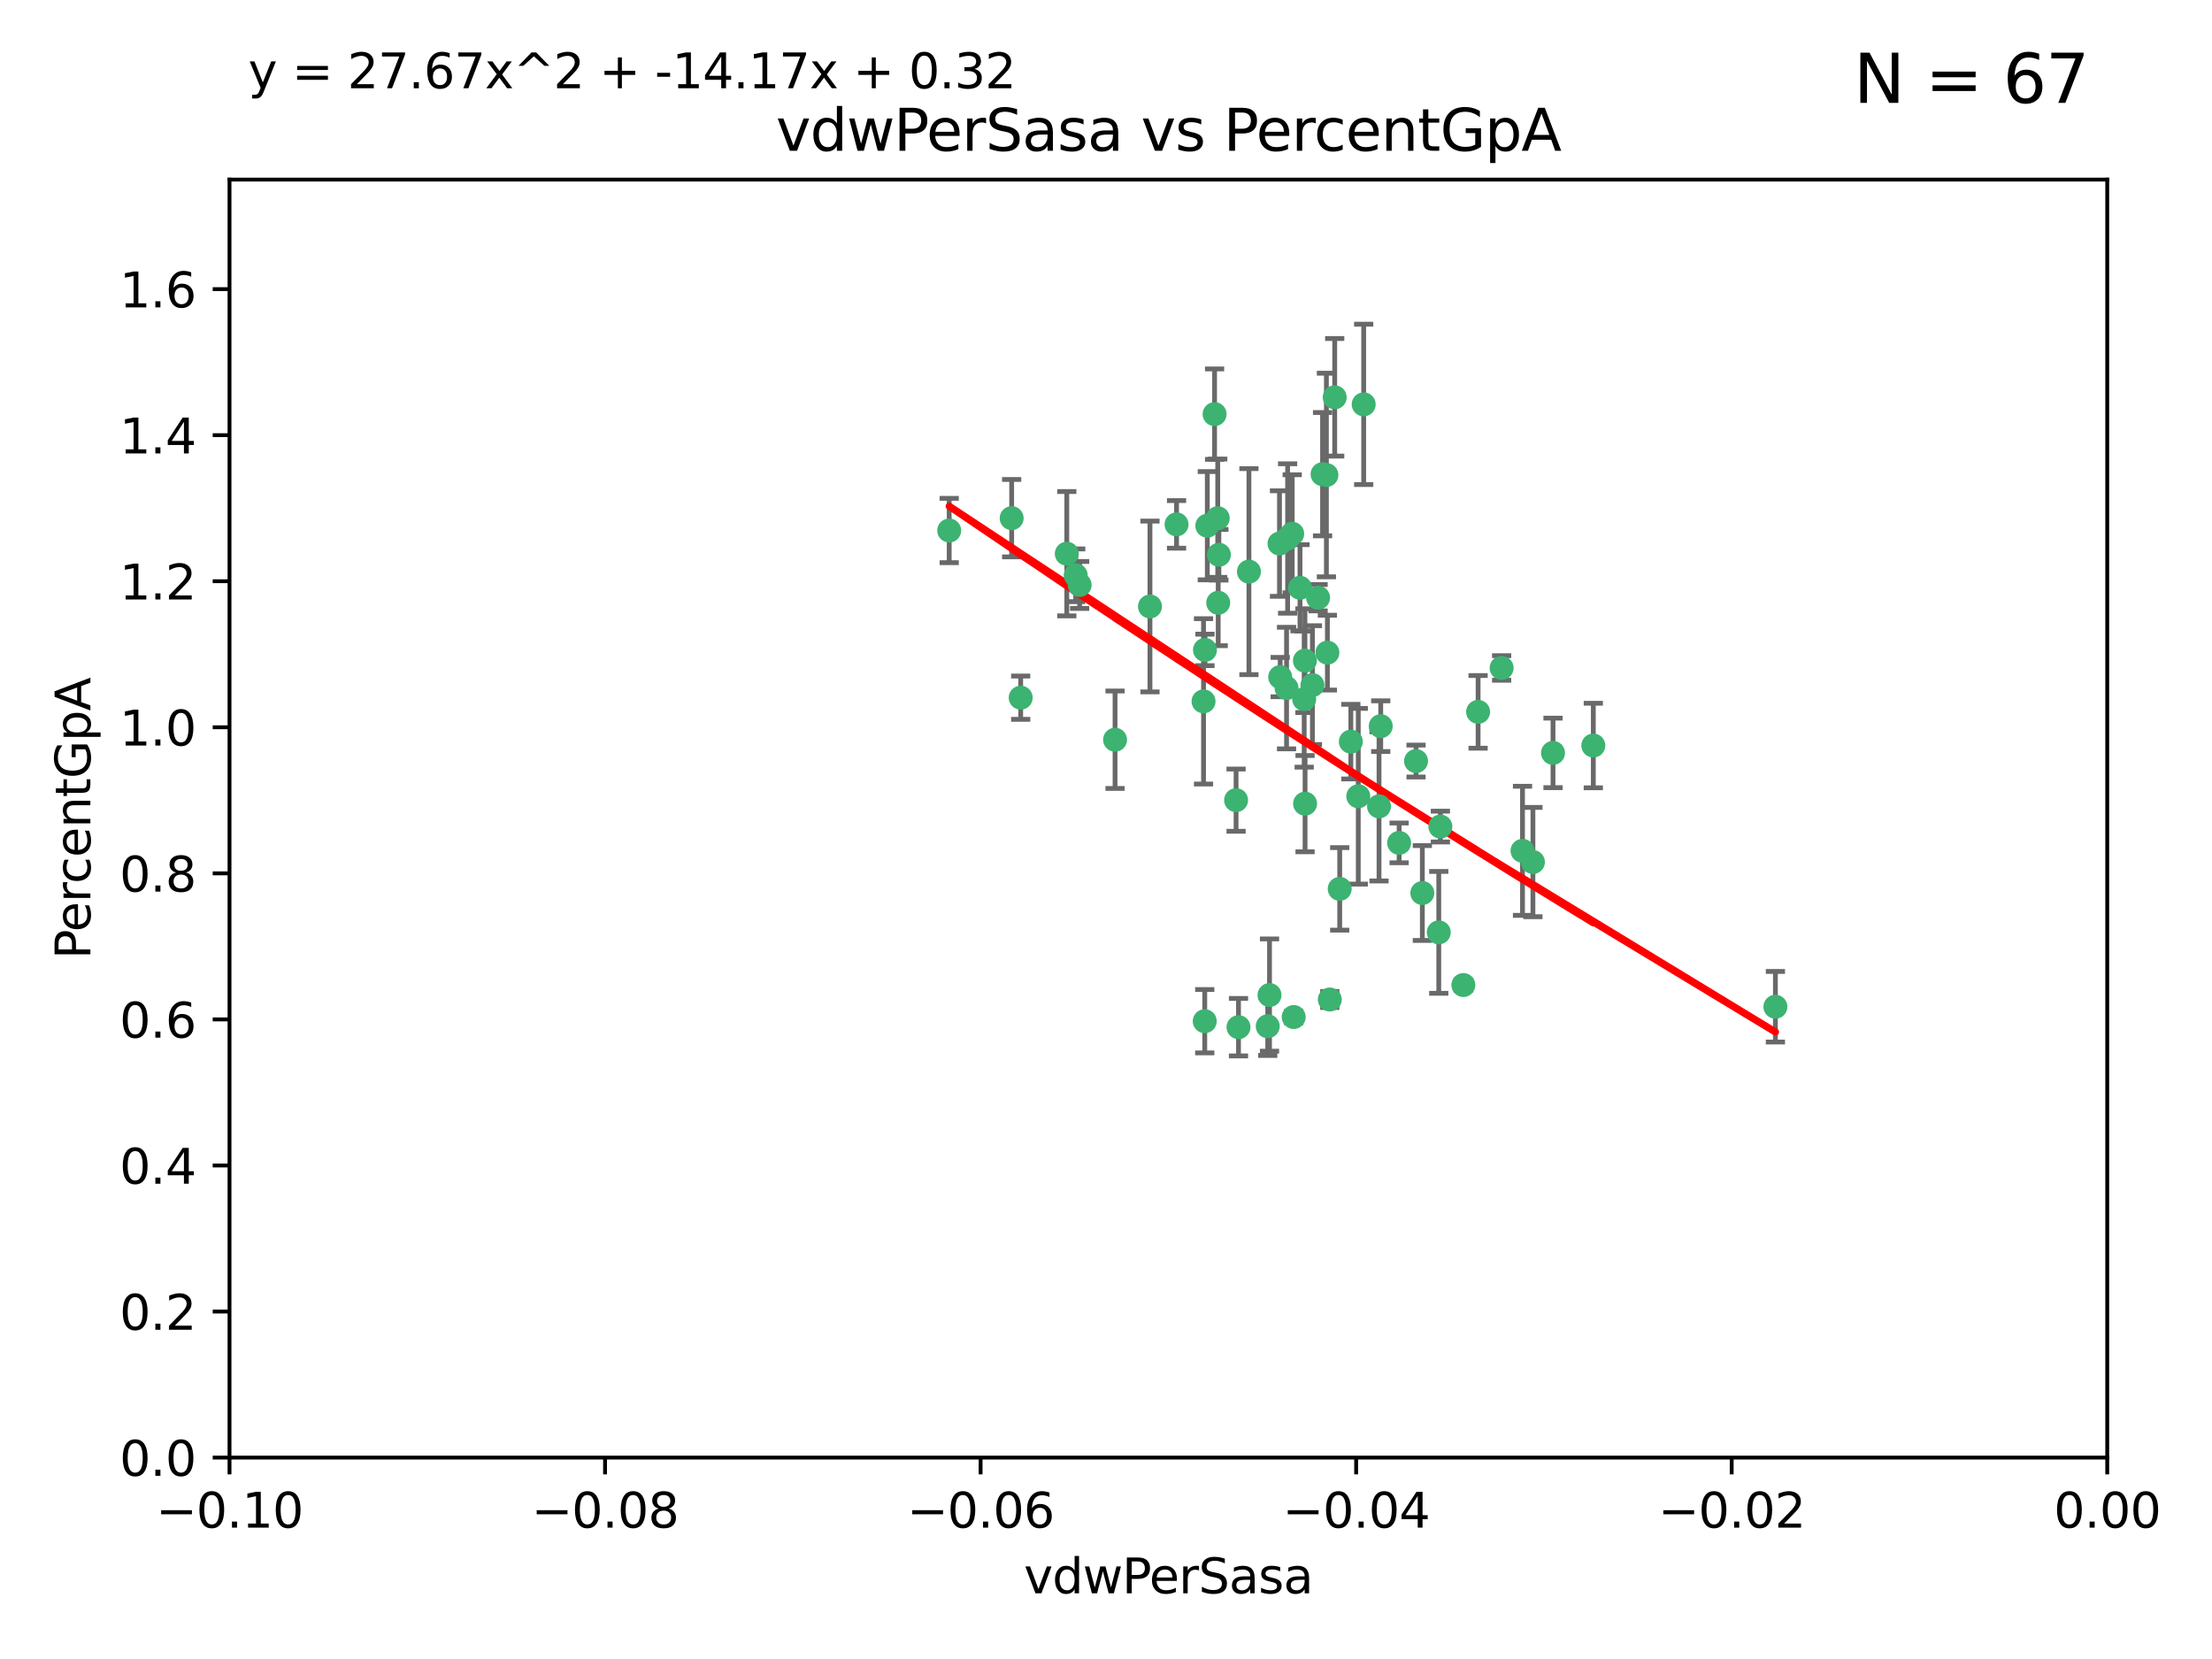 <?xml version="1.0" encoding="utf-8" standalone="no"?>
<!DOCTYPE svg PUBLIC "-//W3C//DTD SVG 1.1//EN"
  "http://www.w3.org/Graphics/SVG/1.1/DTD/svg11.dtd">
<svg xmlns:xlink="http://www.w3.org/1999/xlink" width="460.8pt" height="345.6pt" viewBox="0 0 460.8 345.6" xmlns="http://www.w3.org/2000/svg" version="1.1">
 <defs>
  <style type="text/css">*{stroke-linejoin: round; stroke-linecap: butt}</style>
 </defs>
 <g id="figure_1">
  <g id="patch_1">
   <path d="M 0 345.6 
L 460.8 345.6 
L 460.8 0 
L 0 0 
z
" style="fill: #ffffff"/>
  </g>
  <g id="axes_1">
   <g id="patch_2">
    <path d="M 47.81 303.64 
L 438.975 303.64 
L 438.975 37.411 
L 47.81 37.411 
z
" style="fill: #ffffff"/>
   </g>
   <g id="PathCollection_1">
    <defs>
     <path id="m8d6cea02a7" d="M 0 1.118 
C 0.297 1.118 0.581 1 0.791 0.791 
C 1 0.581 1.118 0.297 1.118 0 
C 1.118 -0.297 1 -0.581 0.791 -0.791 
C 0.581 -1 0.297 -1.118 0 -1.118 
C -0.297 -1.118 -0.581 -1 -0.791 -0.791 
C -1 -0.581 -1.118 -0.297 -1.118 0 
C -1.118 0.297 -1 0.581 -0.791 0.791 
C -0.581 1 -0.297 1.118 0 1.118 
z
" style="stroke: #3cb371"/>
    </defs>
    <g clip-path="url(#p755b621c94)">
     <use xlink:href="#m8d6cea02a7" x="253.918" y="115.568" style="fill: #3cb371; stroke: #3cb371"/>
     <use xlink:href="#m8d6cea02a7" x="266.542" y="113.232" style="fill: #3cb371; stroke: #3cb371"/>
     <use xlink:href="#m8d6cea02a7" x="210.748" y="107.943" style="fill: #3cb371; stroke: #3cb371"/>
     <use xlink:href="#m8d6cea02a7" x="275.514" y="98.781" style="fill: #3cb371; stroke: #3cb371"/>
     <use xlink:href="#m8d6cea02a7" x="239.559" y="126.342" style="fill: #3cb371; stroke: #3cb371"/>
     <use xlink:href="#m8d6cea02a7" x="260.176" y="119.082" style="fill: #3cb371; stroke: #3cb371"/>
     <use xlink:href="#m8d6cea02a7" x="268.013" y="143.336" style="fill: #3cb371; stroke: #3cb371"/>
     <use xlink:href="#m8d6cea02a7" x="287.632" y="151.274" style="fill: #3cb371; stroke: #3cb371"/>
     <use xlink:href="#m8d6cea02a7" x="251.503" y="109.513" style="fill: #3cb371; stroke: #3cb371"/>
     <use xlink:href="#m8d6cea02a7" x="266.691" y="141.043" style="fill: #3cb371; stroke: #3cb371"/>
     <use xlink:href="#m8d6cea02a7" x="257.498" y="166.685" style="fill: #3cb371; stroke: #3cb371"/>
     <use xlink:href="#m8d6cea02a7" x="274.582" y="124.513" style="fill: #3cb371; stroke: #3cb371"/>
     <use xlink:href="#m8d6cea02a7" x="251.017" y="135.386" style="fill: #3cb371; stroke: #3cb371"/>
     <use xlink:href="#m8d6cea02a7" x="276.315" y="98.955" style="fill: #3cb371; stroke: #3cb371"/>
     <use xlink:href="#m8d6cea02a7" x="271.838" y="137.629" style="fill: #3cb371; stroke: #3cb371"/>
     <use xlink:href="#m8d6cea02a7" x="269.5" y="211.864" style="fill: #3cb371; stroke: #3cb371"/>
     <use xlink:href="#m8d6cea02a7" x="253.677" y="107.949" style="fill: #3cb371; stroke: #3cb371"/>
     <use xlink:href="#m8d6cea02a7" x="271.869" y="167.417" style="fill: #3cb371; stroke: #3cb371"/>
     <use xlink:href="#m8d6cea02a7" x="224.911" y="121.859" style="fill: #3cb371; stroke: #3cb371"/>
     <use xlink:href="#m8d6cea02a7" x="253.02" y="86.272" style="fill: #3cb371; stroke: #3cb371"/>
     <use xlink:href="#m8d6cea02a7" x="287.276" y="167.984" style="fill: #3cb371; stroke: #3cb371"/>
     <use xlink:href="#m8d6cea02a7" x="270.811" y="122.444" style="fill: #3cb371; stroke: #3cb371"/>
     <use xlink:href="#m8d6cea02a7" x="222.233" y="115.347" style="fill: #3cb371; stroke: #3cb371"/>
     <use xlink:href="#m8d6cea02a7" x="197.736" y="110.514" style="fill: #3cb371; stroke: #3cb371"/>
     <use xlink:href="#m8d6cea02a7" x="245.096" y="109.239" style="fill: #3cb371; stroke: #3cb371"/>
     <use xlink:href="#m8d6cea02a7" x="282.952" y="165.873" style="fill: #3cb371; stroke: #3cb371"/>
     <use xlink:href="#m8d6cea02a7" x="277.021" y="208.215" style="fill: #3cb371; stroke: #3cb371"/>
     <use xlink:href="#m8d6cea02a7" x="212.63" y="145.341" style="fill: #3cb371; stroke: #3cb371"/>
     <use xlink:href="#m8d6cea02a7" x="258.002" y="213.979" style="fill: #3cb371; stroke: #3cb371"/>
     <use xlink:href="#m8d6cea02a7" x="264.465" y="207.286" style="fill: #3cb371; stroke: #3cb371"/>
     <use xlink:href="#m8d6cea02a7" x="253.775" y="125.569" style="fill: #3cb371; stroke: #3cb371"/>
     <use xlink:href="#m8d6cea02a7" x="232.286" y="154.097" style="fill: #3cb371; stroke: #3cb371"/>
     <use xlink:href="#m8d6cea02a7" x="269.189" y="111.192" style="fill: #3cb371; stroke: #3cb371"/>
     <use xlink:href="#m8d6cea02a7" x="224.089" y="119.843" style="fill: #3cb371; stroke: #3cb371"/>
     <use xlink:href="#m8d6cea02a7" x="273.401" y="142.72" style="fill: #3cb371; stroke: #3cb371"/>
     <use xlink:href="#m8d6cea02a7" x="294.987" y="158.542" style="fill: #3cb371; stroke: #3cb371"/>
     <use xlink:href="#m8d6cea02a7" x="271.688" y="145.644" style="fill: #3cb371; stroke: #3cb371"/>
     <use xlink:href="#m8d6cea02a7" x="281.405" y="154.498" style="fill: #3cb371; stroke: #3cb371"/>
     <use xlink:href="#m8d6cea02a7" x="264.091" y="213.781" style="fill: #3cb371; stroke: #3cb371"/>
     <use xlink:href="#m8d6cea02a7" x="278.043" y="82.766" style="fill: #3cb371; stroke: #3cb371"/>
     <use xlink:href="#m8d6cea02a7" x="250.719" y="146.106" style="fill: #3cb371; stroke: #3cb371"/>
     <use xlink:href="#m8d6cea02a7" x="276.522" y="135.958" style="fill: #3cb371; stroke: #3cb371"/>
     <use xlink:href="#m8d6cea02a7" x="250.971" y="212.733" style="fill: #3cb371; stroke: #3cb371"/>
     <use xlink:href="#m8d6cea02a7" x="291.464" y="175.59" style="fill: #3cb371; stroke: #3cb371"/>
     <use xlink:href="#m8d6cea02a7" x="307.917" y="148.297" style="fill: #3cb371; stroke: #3cb371"/>
     <use xlink:href="#m8d6cea02a7" x="300.057" y="172.188" style="fill: #3cb371; stroke: #3cb371"/>
     <use xlink:href="#m8d6cea02a7" x="304.844" y="205.202" style="fill: #3cb371; stroke: #3cb371"/>
     <use xlink:href="#m8d6cea02a7" x="268.235" y="112.178" style="fill: #3cb371; stroke: #3cb371"/>
     <use xlink:href="#m8d6cea02a7" x="296.299" y="186.034" style="fill: #3cb371; stroke: #3cb371"/>
     <use xlink:href="#m8d6cea02a7" x="284.081" y="84.238" style="fill: #3cb371; stroke: #3cb371"/>
     <use xlink:href="#m8d6cea02a7" x="331.916" y="155.307" style="fill: #3cb371; stroke: #3cb371"/>
     <use xlink:href="#m8d6cea02a7" x="279.086" y="185.169" style="fill: #3cb371; stroke: #3cb371"/>
     <use xlink:href="#m8d6cea02a7" x="317.166" y="177.24" style="fill: #3cb371; stroke: #3cb371"/>
     <use xlink:href="#m8d6cea02a7" x="323.521" y="156.841" style="fill: #3cb371; stroke: #3cb371"/>
     <use xlink:href="#m8d6cea02a7" x="319.336" y="179.582" style="fill: #3cb371; stroke: #3cb371"/>
     <use xlink:href="#m8d6cea02a7" x="312.819" y="139.145" style="fill: #3cb371; stroke: #3cb371"/>
     <use xlink:href="#m8d6cea02a7" x="369.849" y="209.723" style="fill: #3cb371; stroke: #3cb371"/>
     <use xlink:href="#m8d6cea02a7" x="299.722" y="194.231" style="fill: #3cb371; stroke: #3cb371"/>
    </g>
   </g>
   <g id="matplotlib.axis_1">
    <g id="xtick_1">
     <g id="line2d_1">
      <defs>
       <path id="m49c081b2ce" d="M 0 0 
L 0 3.5 
" style="stroke: #000000; stroke-width: 0.8"/>
      </defs>
      <g>
       <use xlink:href="#m49c081b2ce" x="47.81" y="303.64" style="stroke: #000000; stroke-width: 0.8"/>
      </g>
     </g>
     <g id="text_1">
      <!-- −0.10 -->
      <g transform="translate(32.487 318.238)scale(0.1 -0.1)">
       <defs>
        <path id="DejaVuSans-2212" d="M 678 2272 
L 4684 2272 
L 4684 1741 
L 678 1741 
L 678 2272 
z
" transform="scale(0.016)"/>
        <path id="DejaVuSans-30" d="M 2034 4250 
Q 1547 4250 1301 3770 
Q 1056 3291 1056 2328 
Q 1056 1369 1301 889 
Q 1547 409 2034 409 
Q 2525 409 2770 889 
Q 3016 1369 3016 2328 
Q 3016 3291 2770 3770 
Q 2525 4250 2034 4250 
z
M 2034 4750 
Q 2819 4750 3233 4129 
Q 3647 3509 3647 2328 
Q 3647 1150 3233 529 
Q 2819 -91 2034 -91 
Q 1250 -91 836 529 
Q 422 1150 422 2328 
Q 422 3509 836 4129 
Q 1250 4750 2034 4750 
z
" transform="scale(0.016)"/>
        <path id="DejaVuSans-2e" d="M 684 794 
L 1344 794 
L 1344 0 
L 684 0 
L 684 794 
z
" transform="scale(0.016)"/>
        <path id="DejaVuSans-31" d="M 794 531 
L 1825 531 
L 1825 4091 
L 703 3866 
L 703 4441 
L 1819 4666 
L 2450 4666 
L 2450 531 
L 3481 531 
L 3481 0 
L 794 0 
L 794 531 
z
" transform="scale(0.016)"/>
       </defs>
       <use xlink:href="#DejaVuSans-2212"/>
       <use xlink:href="#DejaVuSans-30" x="83.789"/>
       <use xlink:href="#DejaVuSans-2e" x="147.412"/>
       <use xlink:href="#DejaVuSans-31" x="179.199"/>
       <use xlink:href="#DejaVuSans-30" x="242.822"/>
      </g>
     </g>
    </g>
    <g id="xtick_2">
     <g id="line2d_2">
      <g>
       <use xlink:href="#m49c081b2ce" x="126.043" y="303.64" style="stroke: #000000; stroke-width: 0.8"/>
      </g>
     </g>
     <g id="text_2">
      <!-- −0.08 -->
      <g transform="translate(110.72 318.238)scale(0.1 -0.1)">
       <defs>
        <path id="DejaVuSans-38" d="M 2034 2216 
Q 1584 2216 1326 1975 
Q 1069 1734 1069 1313 
Q 1069 891 1326 650 
Q 1584 409 2034 409 
Q 2484 409 2743 651 
Q 3003 894 3003 1313 
Q 3003 1734 2745 1975 
Q 2488 2216 2034 2216 
z
M 1403 2484 
Q 997 2584 770 2862 
Q 544 3141 544 3541 
Q 544 4100 942 4425 
Q 1341 4750 2034 4750 
Q 2731 4750 3128 4425 
Q 3525 4100 3525 3541 
Q 3525 3141 3298 2862 
Q 3072 2584 2669 2484 
Q 3125 2378 3379 2068 
Q 3634 1759 3634 1313 
Q 3634 634 3220 271 
Q 2806 -91 2034 -91 
Q 1263 -91 848 271 
Q 434 634 434 1313 
Q 434 1759 690 2068 
Q 947 2378 1403 2484 
z
M 1172 3481 
Q 1172 3119 1398 2916 
Q 1625 2713 2034 2713 
Q 2441 2713 2670 2916 
Q 2900 3119 2900 3481 
Q 2900 3844 2670 4047 
Q 2441 4250 2034 4250 
Q 1625 4250 1398 4047 
Q 1172 3844 1172 3481 
z
" transform="scale(0.016)"/>
       </defs>
       <use xlink:href="#DejaVuSans-2212"/>
       <use xlink:href="#DejaVuSans-30" x="83.789"/>
       <use xlink:href="#DejaVuSans-2e" x="147.412"/>
       <use xlink:href="#DejaVuSans-30" x="179.199"/>
       <use xlink:href="#DejaVuSans-38" x="242.822"/>
      </g>
     </g>
    </g>
    <g id="xtick_3">
     <g id="line2d_3">
      <g>
       <use xlink:href="#m49c081b2ce" x="204.276" y="303.64" style="stroke: #000000; stroke-width: 0.8"/>
      </g>
     </g>
     <g id="text_3">
      <!-- −0.06 -->
      <g transform="translate(188.953 318.238)scale(0.1 -0.1)">
       <defs>
        <path id="DejaVuSans-36" d="M 2113 2584 
Q 1688 2584 1439 2293 
Q 1191 2003 1191 1497 
Q 1191 994 1439 701 
Q 1688 409 2113 409 
Q 2538 409 2786 701 
Q 3034 994 3034 1497 
Q 3034 2003 2786 2293 
Q 2538 2584 2113 2584 
z
M 3366 4563 
L 3366 3988 
Q 3128 4100 2886 4159 
Q 2644 4219 2406 4219 
Q 1781 4219 1451 3797 
Q 1122 3375 1075 2522 
Q 1259 2794 1537 2939 
Q 1816 3084 2150 3084 
Q 2853 3084 3261 2657 
Q 3669 2231 3669 1497 
Q 3669 778 3244 343 
Q 2819 -91 2113 -91 
Q 1303 -91 875 529 
Q 447 1150 447 2328 
Q 447 3434 972 4092 
Q 1497 4750 2381 4750 
Q 2619 4750 2861 4703 
Q 3103 4656 3366 4563 
z
" transform="scale(0.016)"/>
       </defs>
       <use xlink:href="#DejaVuSans-2212"/>
       <use xlink:href="#DejaVuSans-30" x="83.789"/>
       <use xlink:href="#DejaVuSans-2e" x="147.412"/>
       <use xlink:href="#DejaVuSans-30" x="179.199"/>
       <use xlink:href="#DejaVuSans-36" x="242.822"/>
      </g>
     </g>
    </g>
    <g id="xtick_4">
     <g id="line2d_4">
      <g>
       <use xlink:href="#m49c081b2ce" x="282.509" y="303.64" style="stroke: #000000; stroke-width: 0.8"/>
      </g>
     </g>
     <g id="text_4">
      <!-- −0.04 -->
      <g transform="translate(267.186 318.238)scale(0.1 -0.1)">
       <defs>
        <path id="DejaVuSans-34" d="M 2419 4116 
L 825 1625 
L 2419 1625 
L 2419 4116 
z
M 2253 4666 
L 3047 4666 
L 3047 1625 
L 3713 1625 
L 3713 1100 
L 3047 1100 
L 3047 0 
L 2419 0 
L 2419 1100 
L 313 1100 
L 313 1709 
L 2253 4666 
z
" transform="scale(0.016)"/>
       </defs>
       <use xlink:href="#DejaVuSans-2212"/>
       <use xlink:href="#DejaVuSans-30" x="83.789"/>
       <use xlink:href="#DejaVuSans-2e" x="147.412"/>
       <use xlink:href="#DejaVuSans-30" x="179.199"/>
       <use xlink:href="#DejaVuSans-34" x="242.822"/>
      </g>
     </g>
    </g>
    <g id="xtick_5">
     <g id="line2d_5">
      <g>
       <use xlink:href="#m49c081b2ce" x="360.742" y="303.64" style="stroke: #000000; stroke-width: 0.8"/>
      </g>
     </g>
     <g id="text_5">
      <!-- −0.02 -->
      <g transform="translate(345.419 318.238)scale(0.1 -0.1)">
       <defs>
        <path id="DejaVuSans-32" d="M 1228 531 
L 3431 531 
L 3431 0 
L 469 0 
L 469 531 
Q 828 903 1448 1529 
Q 2069 2156 2228 2338 
Q 2531 2678 2651 2914 
Q 2772 3150 2772 3378 
Q 2772 3750 2511 3984 
Q 2250 4219 1831 4219 
Q 1534 4219 1204 4116 
Q 875 4013 500 3803 
L 500 4441 
Q 881 4594 1212 4672 
Q 1544 4750 1819 4750 
Q 2544 4750 2975 4387 
Q 3406 4025 3406 3419 
Q 3406 3131 3298 2873 
Q 3191 2616 2906 2266 
Q 2828 2175 2409 1742 
Q 1991 1309 1228 531 
z
" transform="scale(0.016)"/>
       </defs>
       <use xlink:href="#DejaVuSans-2212"/>
       <use xlink:href="#DejaVuSans-30" x="83.789"/>
       <use xlink:href="#DejaVuSans-2e" x="147.412"/>
       <use xlink:href="#DejaVuSans-30" x="179.199"/>
       <use xlink:href="#DejaVuSans-32" x="242.822"/>
      </g>
     </g>
    </g>
    <g id="xtick_6">
     <g id="line2d_6">
      <g>
       <use xlink:href="#m49c081b2ce" x="438.975" y="303.64" style="stroke: #000000; stroke-width: 0.8"/>
      </g>
     </g>
     <g id="text_6">
      <!-- 0.00 -->
      <g transform="translate(427.842 318.238)scale(0.1 -0.1)">
       <use xlink:href="#DejaVuSans-30"/>
       <use xlink:href="#DejaVuSans-2e" x="63.623"/>
       <use xlink:href="#DejaVuSans-30" x="95.41"/>
       <use xlink:href="#DejaVuSans-30" x="159.033"/>
      </g>
     </g>
    </g>
    <g id="text_7">
     <!-- vdwPerSasa -->
     <g transform="translate(213.297 331.917)scale(0.1 -0.1)">
      <defs>
       <path id="DejaVuSans-76" d="M 191 3500 
L 800 3500 
L 1894 563 
L 2988 3500 
L 3597 3500 
L 2284 0 
L 1503 0 
L 191 3500 
z
" transform="scale(0.016)"/>
       <path id="DejaVuSans-64" d="M 2906 2969 
L 2906 4863 
L 3481 4863 
L 3481 0 
L 2906 0 
L 2906 525 
Q 2725 213 2448 61 
Q 2172 -91 1784 -91 
Q 1150 -91 751 415 
Q 353 922 353 1747 
Q 353 2572 751 3078 
Q 1150 3584 1784 3584 
Q 2172 3584 2448 3432 
Q 2725 3281 2906 2969 
z
M 947 1747 
Q 947 1113 1208 752 
Q 1469 391 1925 391 
Q 2381 391 2643 752 
Q 2906 1113 2906 1747 
Q 2906 2381 2643 2742 
Q 2381 3103 1925 3103 
Q 1469 3103 1208 2742 
Q 947 2381 947 1747 
z
" transform="scale(0.016)"/>
       <path id="DejaVuSans-77" d="M 269 3500 
L 844 3500 
L 1563 769 
L 2278 3500 
L 2956 3500 
L 3675 769 
L 4391 3500 
L 4966 3500 
L 4050 0 
L 3372 0 
L 2619 2869 
L 1863 0 
L 1184 0 
L 269 3500 
z
" transform="scale(0.016)"/>
       <path id="DejaVuSans-50" d="M 1259 4147 
L 1259 2394 
L 2053 2394 
Q 2494 2394 2734 2622 
Q 2975 2850 2975 3272 
Q 2975 3691 2734 3919 
Q 2494 4147 2053 4147 
L 1259 4147 
z
M 628 4666 
L 2053 4666 
Q 2838 4666 3239 4311 
Q 3641 3956 3641 3272 
Q 3641 2581 3239 2228 
Q 2838 1875 2053 1875 
L 1259 1875 
L 1259 0 
L 628 0 
L 628 4666 
z
" transform="scale(0.016)"/>
       <path id="DejaVuSans-65" d="M 3597 1894 
L 3597 1613 
L 953 1613 
Q 991 1019 1311 708 
Q 1631 397 2203 397 
Q 2534 397 2845 478 
Q 3156 559 3463 722 
L 3463 178 
Q 3153 47 2828 -22 
Q 2503 -91 2169 -91 
Q 1331 -91 842 396 
Q 353 884 353 1716 
Q 353 2575 817 3079 
Q 1281 3584 2069 3584 
Q 2775 3584 3186 3129 
Q 3597 2675 3597 1894 
z
M 3022 2063 
Q 3016 2534 2758 2815 
Q 2500 3097 2075 3097 
Q 1594 3097 1305 2825 
Q 1016 2553 972 2059 
L 3022 2063 
z
" transform="scale(0.016)"/>
       <path id="DejaVuSans-72" d="M 2631 2963 
Q 2534 3019 2420 3045 
Q 2306 3072 2169 3072 
Q 1681 3072 1420 2755 
Q 1159 2438 1159 1844 
L 1159 0 
L 581 0 
L 581 3500 
L 1159 3500 
L 1159 2956 
Q 1341 3275 1631 3429 
Q 1922 3584 2338 3584 
Q 2397 3584 2469 3576 
Q 2541 3569 2628 3553 
L 2631 2963 
z
" transform="scale(0.016)"/>
       <path id="DejaVuSans-53" d="M 3425 4513 
L 3425 3897 
Q 3066 4069 2747 4153 
Q 2428 4238 2131 4238 
Q 1616 4238 1336 4038 
Q 1056 3838 1056 3469 
Q 1056 3159 1242 3001 
Q 1428 2844 1947 2747 
L 2328 2669 
Q 3034 2534 3370 2195 
Q 3706 1856 3706 1288 
Q 3706 609 3251 259 
Q 2797 -91 1919 -91 
Q 1588 -91 1214 -16 
Q 841 59 441 206 
L 441 856 
Q 825 641 1194 531 
Q 1563 422 1919 422 
Q 2459 422 2753 634 
Q 3047 847 3047 1241 
Q 3047 1584 2836 1778 
Q 2625 1972 2144 2069 
L 1759 2144 
Q 1053 2284 737 2584 
Q 422 2884 422 3419 
Q 422 4038 858 4394 
Q 1294 4750 2059 4750 
Q 2388 4750 2728 4690 
Q 3069 4631 3425 4513 
z
" transform="scale(0.016)"/>
       <path id="DejaVuSans-61" d="M 2194 1759 
Q 1497 1759 1228 1600 
Q 959 1441 959 1056 
Q 959 750 1161 570 
Q 1363 391 1709 391 
Q 2188 391 2477 730 
Q 2766 1069 2766 1631 
L 2766 1759 
L 2194 1759 
z
M 3341 1997 
L 3341 0 
L 2766 0 
L 2766 531 
Q 2569 213 2275 61 
Q 1981 -91 1556 -91 
Q 1019 -91 701 211 
Q 384 513 384 1019 
Q 384 1609 779 1909 
Q 1175 2209 1959 2209 
L 2766 2209 
L 2766 2266 
Q 2766 2663 2505 2880 
Q 2244 3097 1772 3097 
Q 1472 3097 1187 3025 
Q 903 2953 641 2809 
L 641 3341 
Q 956 3463 1253 3523 
Q 1550 3584 1831 3584 
Q 2591 3584 2966 3190 
Q 3341 2797 3341 1997 
z
" transform="scale(0.016)"/>
       <path id="DejaVuSans-73" d="M 2834 3397 
L 2834 2853 
Q 2591 2978 2328 3040 
Q 2066 3103 1784 3103 
Q 1356 3103 1142 2972 
Q 928 2841 928 2578 
Q 928 2378 1081 2264 
Q 1234 2150 1697 2047 
L 1894 2003 
Q 2506 1872 2764 1633 
Q 3022 1394 3022 966 
Q 3022 478 2636 193 
Q 2250 -91 1575 -91 
Q 1294 -91 989 -36 
Q 684 19 347 128 
L 347 722 
Q 666 556 975 473 
Q 1284 391 1588 391 
Q 1994 391 2212 530 
Q 2431 669 2431 922 
Q 2431 1156 2273 1281 
Q 2116 1406 1581 1522 
L 1381 1569 
Q 847 1681 609 1914 
Q 372 2147 372 2553 
Q 372 3047 722 3315 
Q 1072 3584 1716 3584 
Q 2034 3584 2315 3537 
Q 2597 3491 2834 3397 
z
" transform="scale(0.016)"/>
      </defs>
      <use xlink:href="#DejaVuSans-76"/>
      <use xlink:href="#DejaVuSans-64" x="59.18"/>
      <use xlink:href="#DejaVuSans-77" x="122.656"/>
      <use xlink:href="#DejaVuSans-50" x="204.443"/>
      <use xlink:href="#DejaVuSans-65" x="261.121"/>
      <use xlink:href="#DejaVuSans-72" x="322.645"/>
      <use xlink:href="#DejaVuSans-53" x="363.758"/>
      <use xlink:href="#DejaVuSans-61" x="427.234"/>
      <use xlink:href="#DejaVuSans-73" x="488.514"/>
      <use xlink:href="#DejaVuSans-61" x="540.613"/>
     </g>
    </g>
   </g>
   <g id="matplotlib.axis_2">
    <g id="ytick_1">
     <g id="line2d_7">
      <defs>
       <path id="mdac47c9a36" d="M 0 0 
L -3.5 0 
" style="stroke: #000000; stroke-width: 0.8"/>
      </defs>
      <g>
       <use xlink:href="#mdac47c9a36" x="47.81" y="303.64" style="stroke: #000000; stroke-width: 0.8"/>
      </g>
     </g>
     <g id="text_8">
      <!-- 0.0 -->
      <g transform="translate(24.907 307.439)scale(0.1 -0.1)">
       <use xlink:href="#DejaVuSans-30"/>
       <use xlink:href="#DejaVuSans-2e" x="63.623"/>
       <use xlink:href="#DejaVuSans-30" x="95.41"/>
      </g>
     </g>
    </g>
    <g id="ytick_2">
     <g id="line2d_8">
      <g>
       <use xlink:href="#mdac47c9a36" x="47.81" y="273.214" style="stroke: #000000; stroke-width: 0.8"/>
      </g>
     </g>
     <g id="text_9">
      <!-- 0.2 -->
      <g transform="translate(24.907 277.013)scale(0.1 -0.1)">
       <use xlink:href="#DejaVuSans-30"/>
       <use xlink:href="#DejaVuSans-2e" x="63.623"/>
       <use xlink:href="#DejaVuSans-32" x="95.41"/>
      </g>
     </g>
    </g>
    <g id="ytick_3">
     <g id="line2d_9">
      <g>
       <use xlink:href="#mdac47c9a36" x="47.81" y="242.788" style="stroke: #000000; stroke-width: 0.8"/>
      </g>
     </g>
     <g id="text_10">
      <!-- 0.4 -->
      <g transform="translate(24.907 246.587)scale(0.1 -0.1)">
       <use xlink:href="#DejaVuSans-30"/>
       <use xlink:href="#DejaVuSans-2e" x="63.623"/>
       <use xlink:href="#DejaVuSans-34" x="95.41"/>
      </g>
     </g>
    </g>
    <g id="ytick_4">
     <g id="line2d_10">
      <g>
       <use xlink:href="#mdac47c9a36" x="47.81" y="212.362" style="stroke: #000000; stroke-width: 0.8"/>
      </g>
     </g>
     <g id="text_11">
      <!-- 0.6 -->
      <g transform="translate(24.907 216.161)scale(0.1 -0.1)">
       <use xlink:href="#DejaVuSans-30"/>
       <use xlink:href="#DejaVuSans-2e" x="63.623"/>
       <use xlink:href="#DejaVuSans-36" x="95.41"/>
      </g>
     </g>
    </g>
    <g id="ytick_5">
     <g id="line2d_11">
      <g>
       <use xlink:href="#mdac47c9a36" x="47.81" y="181.935" style="stroke: #000000; stroke-width: 0.8"/>
      </g>
     </g>
     <g id="text_12">
      <!-- 0.8 -->
      <g transform="translate(24.907 185.735)scale(0.1 -0.1)">
       <use xlink:href="#DejaVuSans-30"/>
       <use xlink:href="#DejaVuSans-2e" x="63.623"/>
       <use xlink:href="#DejaVuSans-38" x="95.41"/>
      </g>
     </g>
    </g>
    <g id="ytick_6">
     <g id="line2d_12">
      <g>
       <use xlink:href="#mdac47c9a36" x="47.81" y="151.509" style="stroke: #000000; stroke-width: 0.8"/>
      </g>
     </g>
     <g id="text_13">
      <!-- 1.0 -->
      <g transform="translate(24.907 155.308)scale(0.1 -0.1)">
       <use xlink:href="#DejaVuSans-31"/>
       <use xlink:href="#DejaVuSans-2e" x="63.623"/>
       <use xlink:href="#DejaVuSans-30" x="95.41"/>
      </g>
     </g>
    </g>
    <g id="ytick_7">
     <g id="line2d_13">
      <g>
       <use xlink:href="#mdac47c9a36" x="47.81" y="121.083" style="stroke: #000000; stroke-width: 0.8"/>
      </g>
     </g>
     <g id="text_14">
      <!-- 1.2 -->
      <g transform="translate(24.907 124.882)scale(0.1 -0.1)">
       <use xlink:href="#DejaVuSans-31"/>
       <use xlink:href="#DejaVuSans-2e" x="63.623"/>
       <use xlink:href="#DejaVuSans-32" x="95.41"/>
      </g>
     </g>
    </g>
    <g id="ytick_8">
     <g id="line2d_14">
      <g>
       <use xlink:href="#mdac47c9a36" x="47.81" y="90.657" style="stroke: #000000; stroke-width: 0.8"/>
      </g>
     </g>
     <g id="text_15">
      <!-- 1.4 -->
      <g transform="translate(24.907 94.456)scale(0.1 -0.1)">
       <use xlink:href="#DejaVuSans-31"/>
       <use xlink:href="#DejaVuSans-2e" x="63.623"/>
       <use xlink:href="#DejaVuSans-34" x="95.41"/>
      </g>
     </g>
    </g>
    <g id="ytick_9">
     <g id="line2d_15">
      <g>
       <use xlink:href="#mdac47c9a36" x="47.81" y="60.231" style="stroke: #000000; stroke-width: 0.8"/>
      </g>
     </g>
     <g id="text_16">
      <!-- 1.6 -->
      <g transform="translate(24.907 64.03)scale(0.1 -0.1)">
       <use xlink:href="#DejaVuSans-31"/>
       <use xlink:href="#DejaVuSans-2e" x="63.623"/>
       <use xlink:href="#DejaVuSans-36" x="95.41"/>
      </g>
     </g>
    </g>
    <g id="text_17">
     <!-- PercentGpA -->
     <g transform="translate(18.827 199.802)rotate(-90)scale(0.1 -0.1)">
      <defs>
       <path id="DejaVuSans-63" d="M 3122 3366 
L 3122 2828 
Q 2878 2963 2633 3030 
Q 2388 3097 2138 3097 
Q 1578 3097 1268 2742 
Q 959 2388 959 1747 
Q 959 1106 1268 751 
Q 1578 397 2138 397 
Q 2388 397 2633 464 
Q 2878 531 3122 666 
L 3122 134 
Q 2881 22 2623 -34 
Q 2366 -91 2075 -91 
Q 1284 -91 818 406 
Q 353 903 353 1747 
Q 353 2603 823 3093 
Q 1294 3584 2113 3584 
Q 2378 3584 2631 3529 
Q 2884 3475 3122 3366 
z
" transform="scale(0.016)"/>
       <path id="DejaVuSans-6e" d="M 3513 2113 
L 3513 0 
L 2938 0 
L 2938 2094 
Q 2938 2591 2744 2837 
Q 2550 3084 2163 3084 
Q 1697 3084 1428 2787 
Q 1159 2491 1159 1978 
L 1159 0 
L 581 0 
L 581 3500 
L 1159 3500 
L 1159 2956 
Q 1366 3272 1645 3428 
Q 1925 3584 2291 3584 
Q 2894 3584 3203 3211 
Q 3513 2838 3513 2113 
z
" transform="scale(0.016)"/>
       <path id="DejaVuSans-74" d="M 1172 4494 
L 1172 3500 
L 2356 3500 
L 2356 3053 
L 1172 3053 
L 1172 1153 
Q 1172 725 1289 603 
Q 1406 481 1766 481 
L 2356 481 
L 2356 0 
L 1766 0 
Q 1100 0 847 248 
Q 594 497 594 1153 
L 594 3053 
L 172 3053 
L 172 3500 
L 594 3500 
L 594 4494 
L 1172 4494 
z
" transform="scale(0.016)"/>
       <path id="DejaVuSans-47" d="M 3809 666 
L 3809 1919 
L 2778 1919 
L 2778 2438 
L 4434 2438 
L 4434 434 
Q 4069 175 3628 42 
Q 3188 -91 2688 -91 
Q 1594 -91 976 548 
Q 359 1188 359 2328 
Q 359 3472 976 4111 
Q 1594 4750 2688 4750 
Q 3144 4750 3555 4637 
Q 3966 4525 4313 4306 
L 4313 3634 
Q 3963 3931 3569 4081 
Q 3175 4231 2741 4231 
Q 1884 4231 1454 3753 
Q 1025 3275 1025 2328 
Q 1025 1384 1454 906 
Q 1884 428 2741 428 
Q 3075 428 3337 486 
Q 3600 544 3809 666 
z
" transform="scale(0.016)"/>
       <path id="DejaVuSans-70" d="M 1159 525 
L 1159 -1331 
L 581 -1331 
L 581 3500 
L 1159 3500 
L 1159 2969 
Q 1341 3281 1617 3432 
Q 1894 3584 2278 3584 
Q 2916 3584 3314 3078 
Q 3713 2572 3713 1747 
Q 3713 922 3314 415 
Q 2916 -91 2278 -91 
Q 1894 -91 1617 61 
Q 1341 213 1159 525 
z
M 3116 1747 
Q 3116 2381 2855 2742 
Q 2594 3103 2138 3103 
Q 1681 3103 1420 2742 
Q 1159 2381 1159 1747 
Q 1159 1113 1420 752 
Q 1681 391 2138 391 
Q 2594 391 2855 752 
Q 3116 1113 3116 1747 
z
" transform="scale(0.016)"/>
       <path id="DejaVuSans-41" d="M 2188 4044 
L 1331 1722 
L 3047 1722 
L 2188 4044 
z
M 1831 4666 
L 2547 4666 
L 4325 0 
L 3669 0 
L 3244 1197 
L 1141 1197 
L 716 0 
L 50 0 
L 1831 4666 
z
" transform="scale(0.016)"/>
      </defs>
      <use xlink:href="#DejaVuSans-50"/>
      <use xlink:href="#DejaVuSans-65" x="56.678"/>
      <use xlink:href="#DejaVuSans-72" x="118.201"/>
      <use xlink:href="#DejaVuSans-63" x="157.064"/>
      <use xlink:href="#DejaVuSans-65" x="212.045"/>
      <use xlink:href="#DejaVuSans-6e" x="273.568"/>
      <use xlink:href="#DejaVuSans-74" x="336.947"/>
      <use xlink:href="#DejaVuSans-47" x="376.156"/>
      <use xlink:href="#DejaVuSans-70" x="453.646"/>
      <use xlink:href="#DejaVuSans-41" x="517.123"/>
     </g>
    </g>
   </g>
   <g id="LineCollection_1">
    <path d="M 253.918 120.843 
L 253.918 110.292 
" clip-path="url(#p755b621c94)" style="fill: none; stroke: #696969"/>
    <path d="M 266.542 124.224 
L 266.542 102.241 
" clip-path="url(#p755b621c94)" style="fill: none; stroke: #696969"/>
    <path d="M 210.748 116.002 
L 210.748 99.884 
" clip-path="url(#p755b621c94)" style="fill: none; stroke: #696969"/>
    <path d="M 275.514 111.622 
L 275.514 85.94 
" clip-path="url(#p755b621c94)" style="fill: none; stroke: #696969"/>
    <path d="M 239.559 144.131 
L 239.559 108.553 
" clip-path="url(#p755b621c94)" style="fill: none; stroke: #696969"/>
    <path d="M 260.176 140.54 
L 260.176 97.624 
" clip-path="url(#p755b621c94)" style="fill: none; stroke: #696969"/>
    <path d="M 268.013 155.999 
L 268.013 130.673 
" clip-path="url(#p755b621c94)" style="fill: none; stroke: #696969"/>
    <path d="M 287.632 156.555 
L 287.632 145.993 
" clip-path="url(#p755b621c94)" style="fill: none; stroke: #696969"/>
    <path d="M 251.503 120.79 
L 251.503 98.237 
" clip-path="url(#p755b621c94)" style="fill: none; stroke: #696969"/>
    <path d="M 266.691 145.137 
L 266.691 136.95 
" clip-path="url(#p755b621c94)" style="fill: none; stroke: #696969"/>
    <path d="M 257.498 173.167 
L 257.498 160.202 
" clip-path="url(#p755b621c94)" style="fill: none; stroke: #696969"/>
    <path d="M 274.582 127.259 
L 274.582 121.767 
" clip-path="url(#p755b621c94)" style="fill: none; stroke: #696969"/>
    <path d="M 251.017 138.663 
L 251.017 132.109 
" clip-path="url(#p755b621c94)" style="fill: none; stroke: #696969"/>
    <path d="M 276.315 120.165 
L 276.315 77.745 
" clip-path="url(#p755b621c94)" style="fill: none; stroke: #696969"/>
    <path d="M 271.838 148.436 
L 271.838 126.823 
" clip-path="url(#p755b621c94)" style="fill: none; stroke: #696969"/>
    <path d="M 269.5 213.072 
L 269.5 210.656 
" clip-path="url(#p755b621c94)" style="fill: none; stroke: #696969"/>
    <path d="M 253.677 120.265 
L 253.677 95.634 
" clip-path="url(#p755b621c94)" style="fill: none; stroke: #696969"/>
    <path d="M 271.869 177.442 
L 271.869 157.392 
" clip-path="url(#p755b621c94)" style="fill: none; stroke: #696969"/>
    <path d="M 224.911 126.751 
L 224.911 116.967 
" clip-path="url(#p755b621c94)" style="fill: none; stroke: #696969"/>
    <path d="M 253.02 95.691 
L 253.02 76.852 
" clip-path="url(#p755b621c94)" style="fill: none; stroke: #696969"/>
    <path d="M 287.276 183.521 
L 287.276 152.447 
" clip-path="url(#p755b621c94)" style="fill: none; stroke: #696969"/>
    <path d="M 270.811 131.425 
L 270.811 113.463 
" clip-path="url(#p755b621c94)" style="fill: none; stroke: #696969"/>
    <path d="M 222.233 128.299 
L 222.233 102.395 
" clip-path="url(#p755b621c94)" style="fill: none; stroke: #696969"/>
    <path d="M 197.736 117.217 
L 197.736 103.811 
" clip-path="url(#p755b621c94)" style="fill: none; stroke: #696969"/>
    <path d="M 245.096 114.195 
L 245.096 104.283 
" clip-path="url(#p755b621c94)" style="fill: none; stroke: #696969"/>
    <path d="M 282.952 184.172 
L 282.952 147.574 
" clip-path="url(#p755b621c94)" style="fill: none; stroke: #696969"/>
    <path d="M 277.021 209.889 
L 277.021 206.542 
" clip-path="url(#p755b621c94)" style="fill: none; stroke: #696969"/>
    <path d="M 212.63 149.851 
L 212.63 140.831 
" clip-path="url(#p755b621c94)" style="fill: none; stroke: #696969"/>
    <path d="M 258.002 219.969 
L 258.002 207.99 
" clip-path="url(#p755b621c94)" style="fill: none; stroke: #696969"/>
    <path d="M 264.465 218.975 
L 264.465 195.596 
" clip-path="url(#p755b621c94)" style="fill: none; stroke: #696969"/>
    <path d="M 253.775 134.51 
L 253.775 116.629 
" clip-path="url(#p755b621c94)" style="fill: none; stroke: #696969"/>
    <path d="M 232.286 164.246 
L 232.286 143.949 
" clip-path="url(#p755b621c94)" style="fill: none; stroke: #696969"/>
    <path d="M 269.189 123.488 
L 269.189 98.897 
" clip-path="url(#p755b621c94)" style="fill: none; stroke: #696969"/>
    <path d="M 224.089 125.336 
L 224.089 114.351 
" clip-path="url(#p755b621c94)" style="fill: none; stroke: #696969"/>
    <path d="M 273.401 155.094 
L 273.401 130.347 
" clip-path="url(#p755b621c94)" style="fill: none; stroke: #696969"/>
    <path d="M 294.987 161.867 
L 294.987 155.217 
" clip-path="url(#p755b621c94)" style="fill: none; stroke: #696969"/>
    <path d="M 271.688 159.813 
L 271.688 131.474 
" clip-path="url(#p755b621c94)" style="fill: none; stroke: #696969"/>
    <path d="M 281.405 162.273 
L 281.405 146.722 
" clip-path="url(#p755b621c94)" style="fill: none; stroke: #696969"/>
    <path d="M 264.091 219.871 
L 264.091 207.692 
" clip-path="url(#p755b621c94)" style="fill: none; stroke: #696969"/>
    <path d="M 278.043 95.013 
L 278.043 70.519 
" clip-path="url(#p755b621c94)" style="fill: none; stroke: #696969"/>
    <path d="M 250.719 163.326 
L 250.719 128.886 
" clip-path="url(#p755b621c94)" style="fill: none; stroke: #696969"/>
    <path d="M 276.522 143.75 
L 276.522 128.166 
" clip-path="url(#p755b621c94)" style="fill: none; stroke: #696969"/>
    <path d="M 250.971 219.331 
L 250.971 206.134 
" clip-path="url(#p755b621c94)" style="fill: none; stroke: #696969"/>
    <path d="M 291.464 179.727 
L 291.464 171.452 
" clip-path="url(#p755b621c94)" style="fill: none; stroke: #696969"/>
    <path d="M 307.917 155.865 
L 307.917 140.729 
" clip-path="url(#p755b621c94)" style="fill: none; stroke: #696969"/>
    <path d="M 300.057 175.398 
L 300.057 168.977 
" clip-path="url(#p755b621c94)" style="fill: none; stroke: #696969"/>
    <path d="M 304.844 206.291 
L 304.844 204.114 
" clip-path="url(#p755b621c94)" style="fill: none; stroke: #696969"/>
    <path d="M 268.235 127.743 
L 268.235 96.614 
" clip-path="url(#p755b621c94)" style="fill: none; stroke: #696969"/>
    <path d="M 296.299 195.91 
L 296.299 176.158 
" clip-path="url(#p755b621c94)" style="fill: none; stroke: #696969"/>
    <path d="M 284.081 100.942 
L 284.081 67.533 
" clip-path="url(#p755b621c94)" style="fill: none; stroke: #696969"/>
    <path d="M 331.916 164.111 
L 331.916 146.503 
" clip-path="url(#p755b621c94)" style="fill: none; stroke: #696969"/>
    <path d="M 279.086 193.766 
L 279.086 176.573 
" clip-path="url(#p755b621c94)" style="fill: none; stroke: #696969"/>
    <path d="M 317.166 190.686 
L 317.166 163.794 
" clip-path="url(#p755b621c94)" style="fill: none; stroke: #696969"/>
    <path d="M 323.521 164.083 
L 323.521 149.6 
" clip-path="url(#p755b621c94)" style="fill: none; stroke: #696969"/>
    <path d="M 319.336 190.966 
L 319.336 168.198 
" clip-path="url(#p755b621c94)" style="fill: none; stroke: #696969"/>
    <path d="M 312.819 141.705 
L 312.819 136.585 
" clip-path="url(#p755b621c94)" style="fill: none; stroke: #696969"/>
    <path d="M 369.849 217.076 
L 369.849 202.37 
" clip-path="url(#p755b621c94)" style="fill: none; stroke: #696969"/>
    <path d="M 299.722 206.922 
L 299.722 181.54 
" clip-path="url(#p755b621c94)" style="fill: none; stroke: #696969"/>
   </g>
   <g id="line2d_16">
    <defs>
     <path id="mcabe19aa06" d="M 2 0 
L -2 -0 
" style="stroke: #696969"/>
    </defs>
    <g clip-path="url(#p755b621c94)">
     <use xlink:href="#mcabe19aa06" x="253.918" y="120.843" style="fill: #696969; stroke: #696969"/>
     <use xlink:href="#mcabe19aa06" x="266.542" y="124.224" style="fill: #696969; stroke: #696969"/>
     <use xlink:href="#mcabe19aa06" x="210.748" y="116.002" style="fill: #696969; stroke: #696969"/>
     <use xlink:href="#mcabe19aa06" x="275.514" y="111.622" style="fill: #696969; stroke: #696969"/>
     <use xlink:href="#mcabe19aa06" x="239.559" y="144.131" style="fill: #696969; stroke: #696969"/>
     <use xlink:href="#mcabe19aa06" x="260.176" y="140.54" style="fill: #696969; stroke: #696969"/>
     <use xlink:href="#mcabe19aa06" x="268.013" y="155.999" style="fill: #696969; stroke: #696969"/>
     <use xlink:href="#mcabe19aa06" x="287.632" y="156.555" style="fill: #696969; stroke: #696969"/>
     <use xlink:href="#mcabe19aa06" x="251.503" y="120.79" style="fill: #696969; stroke: #696969"/>
     <use xlink:href="#mcabe19aa06" x="266.691" y="145.137" style="fill: #696969; stroke: #696969"/>
     <use xlink:href="#mcabe19aa06" x="257.498" y="173.167" style="fill: #696969; stroke: #696969"/>
     <use xlink:href="#mcabe19aa06" x="274.582" y="127.259" style="fill: #696969; stroke: #696969"/>
     <use xlink:href="#mcabe19aa06" x="251.017" y="138.663" style="fill: #696969; stroke: #696969"/>
     <use xlink:href="#mcabe19aa06" x="276.315" y="120.165" style="fill: #696969; stroke: #696969"/>
     <use xlink:href="#mcabe19aa06" x="271.838" y="148.436" style="fill: #696969; stroke: #696969"/>
     <use xlink:href="#mcabe19aa06" x="269.5" y="213.072" style="fill: #696969; stroke: #696969"/>
     <use xlink:href="#mcabe19aa06" x="253.677" y="120.265" style="fill: #696969; stroke: #696969"/>
     <use xlink:href="#mcabe19aa06" x="271.869" y="177.442" style="fill: #696969; stroke: #696969"/>
     <use xlink:href="#mcabe19aa06" x="224.911" y="126.751" style="fill: #696969; stroke: #696969"/>
     <use xlink:href="#mcabe19aa06" x="253.02" y="95.691" style="fill: #696969; stroke: #696969"/>
     <use xlink:href="#mcabe19aa06" x="287.276" y="183.521" style="fill: #696969; stroke: #696969"/>
     <use xlink:href="#mcabe19aa06" x="270.811" y="131.425" style="fill: #696969; stroke: #696969"/>
     <use xlink:href="#mcabe19aa06" x="222.233" y="128.299" style="fill: #696969; stroke: #696969"/>
     <use xlink:href="#mcabe19aa06" x="197.736" y="117.217" style="fill: #696969; stroke: #696969"/>
     <use xlink:href="#mcabe19aa06" x="245.096" y="114.195" style="fill: #696969; stroke: #696969"/>
     <use xlink:href="#mcabe19aa06" x="282.952" y="184.172" style="fill: #696969; stroke: #696969"/>
     <use xlink:href="#mcabe19aa06" x="277.021" y="209.889" style="fill: #696969; stroke: #696969"/>
     <use xlink:href="#mcabe19aa06" x="212.63" y="149.851" style="fill: #696969; stroke: #696969"/>
     <use xlink:href="#mcabe19aa06" x="258.002" y="219.969" style="fill: #696969; stroke: #696969"/>
     <use xlink:href="#mcabe19aa06" x="264.465" y="218.975" style="fill: #696969; stroke: #696969"/>
     <use xlink:href="#mcabe19aa06" x="253.775" y="134.51" style="fill: #696969; stroke: #696969"/>
     <use xlink:href="#mcabe19aa06" x="232.286" y="164.246" style="fill: #696969; stroke: #696969"/>
     <use xlink:href="#mcabe19aa06" x="269.189" y="123.488" style="fill: #696969; stroke: #696969"/>
     <use xlink:href="#mcabe19aa06" x="224.089" y="125.336" style="fill: #696969; stroke: #696969"/>
     <use xlink:href="#mcabe19aa06" x="273.401" y="155.094" style="fill: #696969; stroke: #696969"/>
     <use xlink:href="#mcabe19aa06" x="294.987" y="161.867" style="fill: #696969; stroke: #696969"/>
     <use xlink:href="#mcabe19aa06" x="271.688" y="159.813" style="fill: #696969; stroke: #696969"/>
     <use xlink:href="#mcabe19aa06" x="281.405" y="162.273" style="fill: #696969; stroke: #696969"/>
     <use xlink:href="#mcabe19aa06" x="264.091" y="219.871" style="fill: #696969; stroke: #696969"/>
     <use xlink:href="#mcabe19aa06" x="278.043" y="95.013" style="fill: #696969; stroke: #696969"/>
     <use xlink:href="#mcabe19aa06" x="250.719" y="163.326" style="fill: #696969; stroke: #696969"/>
     <use xlink:href="#mcabe19aa06" x="276.522" y="143.75" style="fill: #696969; stroke: #696969"/>
     <use xlink:href="#mcabe19aa06" x="250.971" y="219.331" style="fill: #696969; stroke: #696969"/>
     <use xlink:href="#mcabe19aa06" x="291.464" y="179.727" style="fill: #696969; stroke: #696969"/>
     <use xlink:href="#mcabe19aa06" x="307.917" y="155.865" style="fill: #696969; stroke: #696969"/>
     <use xlink:href="#mcabe19aa06" x="300.057" y="175.398" style="fill: #696969; stroke: #696969"/>
     <use xlink:href="#mcabe19aa06" x="304.844" y="206.291" style="fill: #696969; stroke: #696969"/>
     <use xlink:href="#mcabe19aa06" x="268.235" y="127.743" style="fill: #696969; stroke: #696969"/>
     <use xlink:href="#mcabe19aa06" x="296.299" y="195.91" style="fill: #696969; stroke: #696969"/>
     <use xlink:href="#mcabe19aa06" x="284.081" y="100.942" style="fill: #696969; stroke: #696969"/>
     <use xlink:href="#mcabe19aa06" x="331.916" y="164.111" style="fill: #696969; stroke: #696969"/>
     <use xlink:href="#mcabe19aa06" x="279.086" y="193.766" style="fill: #696969; stroke: #696969"/>
     <use xlink:href="#mcabe19aa06" x="317.166" y="190.686" style="fill: #696969; stroke: #696969"/>
     <use xlink:href="#mcabe19aa06" x="323.521" y="164.083" style="fill: #696969; stroke: #696969"/>
     <use xlink:href="#mcabe19aa06" x="319.336" y="190.966" style="fill: #696969; stroke: #696969"/>
     <use xlink:href="#mcabe19aa06" x="312.819" y="141.705" style="fill: #696969; stroke: #696969"/>
     <use xlink:href="#mcabe19aa06" x="369.849" y="217.076" style="fill: #696969; stroke: #696969"/>
     <use xlink:href="#mcabe19aa06" x="299.722" y="206.922" style="fill: #696969; stroke: #696969"/>
    </g>
   </g>
   <g id="line2d_17">
    <g clip-path="url(#p755b621c94)">
     <use xlink:href="#mcabe19aa06" x="253.918" y="110.292" style="fill: #696969; stroke: #696969"/>
     <use xlink:href="#mcabe19aa06" x="266.542" y="102.241" style="fill: #696969; stroke: #696969"/>
     <use xlink:href="#mcabe19aa06" x="210.748" y="99.884" style="fill: #696969; stroke: #696969"/>
     <use xlink:href="#mcabe19aa06" x="275.514" y="85.94" style="fill: #696969; stroke: #696969"/>
     <use xlink:href="#mcabe19aa06" x="239.559" y="108.553" style="fill: #696969; stroke: #696969"/>
     <use xlink:href="#mcabe19aa06" x="260.176" y="97.624" style="fill: #696969; stroke: #696969"/>
     <use xlink:href="#mcabe19aa06" x="268.013" y="130.673" style="fill: #696969; stroke: #696969"/>
     <use xlink:href="#mcabe19aa06" x="287.632" y="145.993" style="fill: #696969; stroke: #696969"/>
     <use xlink:href="#mcabe19aa06" x="251.503" y="98.237" style="fill: #696969; stroke: #696969"/>
     <use xlink:href="#mcabe19aa06" x="266.691" y="136.95" style="fill: #696969; stroke: #696969"/>
     <use xlink:href="#mcabe19aa06" x="257.498" y="160.202" style="fill: #696969; stroke: #696969"/>
     <use xlink:href="#mcabe19aa06" x="274.582" y="121.767" style="fill: #696969; stroke: #696969"/>
     <use xlink:href="#mcabe19aa06" x="251.017" y="132.109" style="fill: #696969; stroke: #696969"/>
     <use xlink:href="#mcabe19aa06" x="276.315" y="77.745" style="fill: #696969; stroke: #696969"/>
     <use xlink:href="#mcabe19aa06" x="271.838" y="126.823" style="fill: #696969; stroke: #696969"/>
     <use xlink:href="#mcabe19aa06" x="269.5" y="210.656" style="fill: #696969; stroke: #696969"/>
     <use xlink:href="#mcabe19aa06" x="253.677" y="95.634" style="fill: #696969; stroke: #696969"/>
     <use xlink:href="#mcabe19aa06" x="271.869" y="157.392" style="fill: #696969; stroke: #696969"/>
     <use xlink:href="#mcabe19aa06" x="224.911" y="116.967" style="fill: #696969; stroke: #696969"/>
     <use xlink:href="#mcabe19aa06" x="253.02" y="76.852" style="fill: #696969; stroke: #696969"/>
     <use xlink:href="#mcabe19aa06" x="287.276" y="152.447" style="fill: #696969; stroke: #696969"/>
     <use xlink:href="#mcabe19aa06" x="270.811" y="113.463" style="fill: #696969; stroke: #696969"/>
     <use xlink:href="#mcabe19aa06" x="222.233" y="102.395" style="fill: #696969; stroke: #696969"/>
     <use xlink:href="#mcabe19aa06" x="197.736" y="103.811" style="fill: #696969; stroke: #696969"/>
     <use xlink:href="#mcabe19aa06" x="245.096" y="104.283" style="fill: #696969; stroke: #696969"/>
     <use xlink:href="#mcabe19aa06" x="282.952" y="147.574" style="fill: #696969; stroke: #696969"/>
     <use xlink:href="#mcabe19aa06" x="277.021" y="206.542" style="fill: #696969; stroke: #696969"/>
     <use xlink:href="#mcabe19aa06" x="212.63" y="140.831" style="fill: #696969; stroke: #696969"/>
     <use xlink:href="#mcabe19aa06" x="258.002" y="207.99" style="fill: #696969; stroke: #696969"/>
     <use xlink:href="#mcabe19aa06" x="264.465" y="195.596" style="fill: #696969; stroke: #696969"/>
     <use xlink:href="#mcabe19aa06" x="253.775" y="116.629" style="fill: #696969; stroke: #696969"/>
     <use xlink:href="#mcabe19aa06" x="232.286" y="143.949" style="fill: #696969; stroke: #696969"/>
     <use xlink:href="#mcabe19aa06" x="269.189" y="98.897" style="fill: #696969; stroke: #696969"/>
     <use xlink:href="#mcabe19aa06" x="224.089" y="114.351" style="fill: #696969; stroke: #696969"/>
     <use xlink:href="#mcabe19aa06" x="273.401" y="130.347" style="fill: #696969; stroke: #696969"/>
     <use xlink:href="#mcabe19aa06" x="294.987" y="155.217" style="fill: #696969; stroke: #696969"/>
     <use xlink:href="#mcabe19aa06" x="271.688" y="131.474" style="fill: #696969; stroke: #696969"/>
     <use xlink:href="#mcabe19aa06" x="281.405" y="146.722" style="fill: #696969; stroke: #696969"/>
     <use xlink:href="#mcabe19aa06" x="264.091" y="207.692" style="fill: #696969; stroke: #696969"/>
     <use xlink:href="#mcabe19aa06" x="278.043" y="70.519" style="fill: #696969; stroke: #696969"/>
     <use xlink:href="#mcabe19aa06" x="250.719" y="128.886" style="fill: #696969; stroke: #696969"/>
     <use xlink:href="#mcabe19aa06" x="276.522" y="128.166" style="fill: #696969; stroke: #696969"/>
     <use xlink:href="#mcabe19aa06" x="250.971" y="206.134" style="fill: #696969; stroke: #696969"/>
     <use xlink:href="#mcabe19aa06" x="291.464" y="171.452" style="fill: #696969; stroke: #696969"/>
     <use xlink:href="#mcabe19aa06" x="307.917" y="140.729" style="fill: #696969; stroke: #696969"/>
     <use xlink:href="#mcabe19aa06" x="300.057" y="168.977" style="fill: #696969; stroke: #696969"/>
     <use xlink:href="#mcabe19aa06" x="304.844" y="204.114" style="fill: #696969; stroke: #696969"/>
     <use xlink:href="#mcabe19aa06" x="268.235" y="96.614" style="fill: #696969; stroke: #696969"/>
     <use xlink:href="#mcabe19aa06" x="296.299" y="176.158" style="fill: #696969; stroke: #696969"/>
     <use xlink:href="#mcabe19aa06" x="284.081" y="67.533" style="fill: #696969; stroke: #696969"/>
     <use xlink:href="#mcabe19aa06" x="331.916" y="146.503" style="fill: #696969; stroke: #696969"/>
     <use xlink:href="#mcabe19aa06" x="279.086" y="176.573" style="fill: #696969; stroke: #696969"/>
     <use xlink:href="#mcabe19aa06" x="317.166" y="163.794" style="fill: #696969; stroke: #696969"/>
     <use xlink:href="#mcabe19aa06" x="323.521" y="149.6" style="fill: #696969; stroke: #696969"/>
     <use xlink:href="#mcabe19aa06" x="319.336" y="168.198" style="fill: #696969; stroke: #696969"/>
     <use xlink:href="#mcabe19aa06" x="312.819" y="136.585" style="fill: #696969; stroke: #696969"/>
     <use xlink:href="#mcabe19aa06" x="369.849" y="202.37" style="fill: #696969; stroke: #696969"/>
     <use xlink:href="#mcabe19aa06" x="299.722" y="181.54" style="fill: #696969; stroke: #696969"/>
    </g>
   </g>
   <g id="line2d_18">
    <path d="M 253.918 142.999 
L 266.542 151.197 
L 210.748 114.305 
L 275.514 156.969 
L 239.559 133.569 
L 260.176 147.074 
L 268.013 152.146 
L 287.632 164.696 
L 251.503 141.421 
L 266.691 151.293 
L 257.498 145.333 
L 274.582 156.372 
L 251.017 141.103 
L 276.315 157.482 
L 271.838 154.609 
L 269.5 153.105 
L 253.677 142.842 
L 271.869 154.63 
L 224.911 123.832 
L 253.02 142.413 
L 279.141 159.29 
L 287.276 164.47 
L 270.811 153.949 
L 222.233 122.039 
L 197.736 105.455 
L 284.958 162.998 
L 245.096 137.219 
L 282.952 161.722 
L 277.021 157.935 
L 212.63 115.577 
L 258.002 145.661 
L 264.465 149.854 
L 253.775 142.906 
L 232.286 128.749 
L 269.189 152.904 
L 224.089 123.282 
L 273.401 155.614 
L 294.987 169.346 
L 284.28 162.566 
L 271.688 154.513 
L 281.405 160.735 
L 274.973 156.622 
L 264.091 149.612 
L 278.043 158.588 
L 250.719 140.908 
L 276.522 157.615 
L 250.971 141.073 
L 291.464 167.122 
L 307.917 177.449 
L 305.384 175.869 
L 300.057 172.534 
L 304.844 175.531 
L 303.855 174.913 
L 268.235 152.289 
L 296.299 170.172 
L 284.081 162.44 
L 331.916 192.244 
L 279.086 159.255 
L 306.561 176.603 
L 317.166 183.188 
L 295.304 169.546 
L 323.521 187.105 
L 329.416 190.717 
L 319.336 184.528 
L 312.819 180.497 
L 369.849 214.983 
L 299.722 172.324 
" clip-path="url(#p755b621c94)" style="fill: none; stroke: #ff0000; stroke-width: 1.5; stroke-linecap: square"/>
   </g>
   <g id="line2d_19">
    <defs>
     <path id="m4d6e4f19c4" d="M 0 2 
C 0.53 2 1.039 1.789 1.414 1.414 
C 1.789 1.039 2 0.53 2 0 
C 2 -0.53 1.789 -1.039 1.414 -1.414 
C 1.039 -1.789 0.53 -2 0 -2 
C -0.53 -2 -1.039 -1.789 -1.414 -1.414 
C -1.789 -1.039 -2 -0.53 -2 0 
C -2 0.53 -1.789 1.039 -1.414 1.414 
C -1.039 1.789 -0.53 2 0 2 
z
" style="stroke: #3cb371"/>
    </defs>
    <g clip-path="url(#p755b621c94)">
     <use xlink:href="#m4d6e4f19c4" x="253.918" y="115.568" style="fill: #3cb371; stroke: #3cb371"/>
     <use xlink:href="#m4d6e4f19c4" x="266.542" y="113.232" style="fill: #3cb371; stroke: #3cb371"/>
     <use xlink:href="#m4d6e4f19c4" x="210.748" y="107.943" style="fill: #3cb371; stroke: #3cb371"/>
     <use xlink:href="#m4d6e4f19c4" x="275.514" y="98.781" style="fill: #3cb371; stroke: #3cb371"/>
     <use xlink:href="#m4d6e4f19c4" x="239.559" y="126.342" style="fill: #3cb371; stroke: #3cb371"/>
     <use xlink:href="#m4d6e4f19c4" x="260.176" y="119.082" style="fill: #3cb371; stroke: #3cb371"/>
     <use xlink:href="#m4d6e4f19c4" x="268.013" y="143.336" style="fill: #3cb371; stroke: #3cb371"/>
     <use xlink:href="#m4d6e4f19c4" x="287.632" y="151.274" style="fill: #3cb371; stroke: #3cb371"/>
     <use xlink:href="#m4d6e4f19c4" x="251.503" y="109.513" style="fill: #3cb371; stroke: #3cb371"/>
     <use xlink:href="#m4d6e4f19c4" x="266.691" y="141.043" style="fill: #3cb371; stroke: #3cb371"/>
     <use xlink:href="#m4d6e4f19c4" x="257.498" y="166.685" style="fill: #3cb371; stroke: #3cb371"/>
     <use xlink:href="#m4d6e4f19c4" x="274.582" y="124.513" style="fill: #3cb371; stroke: #3cb371"/>
     <use xlink:href="#m4d6e4f19c4" x="251.017" y="135.386" style="fill: #3cb371; stroke: #3cb371"/>
     <use xlink:href="#m4d6e4f19c4" x="276.315" y="98.955" style="fill: #3cb371; stroke: #3cb371"/>
     <use xlink:href="#m4d6e4f19c4" x="271.838" y="137.629" style="fill: #3cb371; stroke: #3cb371"/>
     <use xlink:href="#m4d6e4f19c4" x="269.5" y="211.864" style="fill: #3cb371; stroke: #3cb371"/>
     <use xlink:href="#m4d6e4f19c4" x="253.677" y="107.949" style="fill: #3cb371; stroke: #3cb371"/>
     <use xlink:href="#m4d6e4f19c4" x="271.869" y="167.417" style="fill: #3cb371; stroke: #3cb371"/>
     <use xlink:href="#m4d6e4f19c4" x="224.911" y="121.859" style="fill: #3cb371; stroke: #3cb371"/>
     <use xlink:href="#m4d6e4f19c4" x="253.02" y="86.272" style="fill: #3cb371; stroke: #3cb371"/>
     <use xlink:href="#m4d6e4f19c4" x="287.276" y="167.984" style="fill: #3cb371; stroke: #3cb371"/>
     <use xlink:href="#m4d6e4f19c4" x="270.811" y="122.444" style="fill: #3cb371; stroke: #3cb371"/>
     <use xlink:href="#m4d6e4f19c4" x="222.233" y="115.347" style="fill: #3cb371; stroke: #3cb371"/>
     <use xlink:href="#m4d6e4f19c4" x="197.736" y="110.514" style="fill: #3cb371; stroke: #3cb371"/>
     <use xlink:href="#m4d6e4f19c4" x="245.096" y="109.239" style="fill: #3cb371; stroke: #3cb371"/>
     <use xlink:href="#m4d6e4f19c4" x="282.952" y="165.873" style="fill: #3cb371; stroke: #3cb371"/>
     <use xlink:href="#m4d6e4f19c4" x="277.021" y="208.215" style="fill: #3cb371; stroke: #3cb371"/>
     <use xlink:href="#m4d6e4f19c4" x="212.63" y="145.341" style="fill: #3cb371; stroke: #3cb371"/>
     <use xlink:href="#m4d6e4f19c4" x="258.002" y="213.979" style="fill: #3cb371; stroke: #3cb371"/>
     <use xlink:href="#m4d6e4f19c4" x="264.465" y="207.286" style="fill: #3cb371; stroke: #3cb371"/>
     <use xlink:href="#m4d6e4f19c4" x="253.775" y="125.569" style="fill: #3cb371; stroke: #3cb371"/>
     <use xlink:href="#m4d6e4f19c4" x="232.286" y="154.097" style="fill: #3cb371; stroke: #3cb371"/>
     <use xlink:href="#m4d6e4f19c4" x="269.189" y="111.192" style="fill: #3cb371; stroke: #3cb371"/>
     <use xlink:href="#m4d6e4f19c4" x="224.089" y="119.843" style="fill: #3cb371; stroke: #3cb371"/>
     <use xlink:href="#m4d6e4f19c4" x="273.401" y="142.72" style="fill: #3cb371; stroke: #3cb371"/>
     <use xlink:href="#m4d6e4f19c4" x="294.987" y="158.542" style="fill: #3cb371; stroke: #3cb371"/>
     <use xlink:href="#m4d6e4f19c4" x="271.688" y="145.644" style="fill: #3cb371; stroke: #3cb371"/>
     <use xlink:href="#m4d6e4f19c4" x="281.405" y="154.498" style="fill: #3cb371; stroke: #3cb371"/>
     <use xlink:href="#m4d6e4f19c4" x="264.091" y="213.781" style="fill: #3cb371; stroke: #3cb371"/>
     <use xlink:href="#m4d6e4f19c4" x="278.043" y="82.766" style="fill: #3cb371; stroke: #3cb371"/>
     <use xlink:href="#m4d6e4f19c4" x="250.719" y="146.106" style="fill: #3cb371; stroke: #3cb371"/>
     <use xlink:href="#m4d6e4f19c4" x="276.522" y="135.958" style="fill: #3cb371; stroke: #3cb371"/>
     <use xlink:href="#m4d6e4f19c4" x="250.971" y="212.733" style="fill: #3cb371; stroke: #3cb371"/>
     <use xlink:href="#m4d6e4f19c4" x="291.464" y="175.59" style="fill: #3cb371; stroke: #3cb371"/>
     <use xlink:href="#m4d6e4f19c4" x="307.917" y="148.297" style="fill: #3cb371; stroke: #3cb371"/>
     <use xlink:href="#m4d6e4f19c4" x="300.057" y="172.188" style="fill: #3cb371; stroke: #3cb371"/>
     <use xlink:href="#m4d6e4f19c4" x="304.844" y="205.202" style="fill: #3cb371; stroke: #3cb371"/>
     <use xlink:href="#m4d6e4f19c4" x="268.235" y="112.178" style="fill: #3cb371; stroke: #3cb371"/>
     <use xlink:href="#m4d6e4f19c4" x="296.299" y="186.034" style="fill: #3cb371; stroke: #3cb371"/>
     <use xlink:href="#m4d6e4f19c4" x="284.081" y="84.238" style="fill: #3cb371; stroke: #3cb371"/>
     <use xlink:href="#m4d6e4f19c4" x="331.916" y="155.307" style="fill: #3cb371; stroke: #3cb371"/>
     <use xlink:href="#m4d6e4f19c4" x="279.086" y="185.169" style="fill: #3cb371; stroke: #3cb371"/>
     <use xlink:href="#m4d6e4f19c4" x="317.166" y="177.24" style="fill: #3cb371; stroke: #3cb371"/>
     <use xlink:href="#m4d6e4f19c4" x="323.521" y="156.841" style="fill: #3cb371; stroke: #3cb371"/>
     <use xlink:href="#m4d6e4f19c4" x="319.336" y="179.582" style="fill: #3cb371; stroke: #3cb371"/>
     <use xlink:href="#m4d6e4f19c4" x="312.819" y="139.145" style="fill: #3cb371; stroke: #3cb371"/>
     <use xlink:href="#m4d6e4f19c4" x="369.849" y="209.723" style="fill: #3cb371; stroke: #3cb371"/>
     <use xlink:href="#m4d6e4f19c4" x="299.722" y="194.231" style="fill: #3cb371; stroke: #3cb371"/>
    </g>
   </g>
   <g id="patch_3">
    <path d="M 47.81 303.64 
L 47.81 37.411 
" style="fill: none; stroke: #000000; stroke-width: 0.8; stroke-linejoin: miter; stroke-linecap: square"/>
   </g>
   <g id="patch_4">
    <path d="M 438.975 303.64 
L 438.975 37.411 
" style="fill: none; stroke: #000000; stroke-width: 0.8; stroke-linejoin: miter; stroke-linecap: square"/>
   </g>
   <g id="patch_5">
    <path d="M 47.81 303.64 
L 438.975 303.64 
" style="fill: none; stroke: #000000; stroke-width: 0.8; stroke-linejoin: miter; stroke-linecap: square"/>
   </g>
   <g id="patch_6">
    <path d="M 47.81 37.411 
L 438.975 37.411 
" style="fill: none; stroke: #000000; stroke-width: 0.8; stroke-linejoin: miter; stroke-linecap: square"/>
   </g>
   <g id="text_18">
    <!-- N = 67 -->
    <g transform="translate(386.144 21.426)scale(0.14 -0.14)">
     <defs>
      <path id="DejaVuSans-4e" d="M 628 4666 
L 1478 4666 
L 3547 763 
L 3547 4666 
L 4159 4666 
L 4159 0 
L 3309 0 
L 1241 3903 
L 1241 0 
L 628 0 
L 628 4666 
z
" transform="scale(0.016)"/>
      <path id="DejaVuSans-20" transform="scale(0.016)"/>
      <path id="DejaVuSans-3d" d="M 678 2906 
L 4684 2906 
L 4684 2381 
L 678 2381 
L 678 2906 
z
M 678 1631 
L 4684 1631 
L 4684 1100 
L 678 1100 
L 678 1631 
z
" transform="scale(0.016)"/>
      <path id="DejaVuSans-37" d="M 525 4666 
L 3525 4666 
L 3525 4397 
L 1831 0 
L 1172 0 
L 2766 4134 
L 525 4134 
L 525 4666 
z
" transform="scale(0.016)"/>
     </defs>
     <use xlink:href="#DejaVuSans-4e"/>
     <use xlink:href="#DejaVuSans-20" x="74.805"/>
     <use xlink:href="#DejaVuSans-3d" x="106.592"/>
     <use xlink:href="#DejaVuSans-20" x="190.381"/>
     <use xlink:href="#DejaVuSans-36" x="222.168"/>
     <use xlink:href="#DejaVuSans-37" x="285.791"/>
    </g>
   </g>
   <g id="text_19">
    <!-- y = 27.67x^2 + -14.17x + 0.32 -->
    <g transform="translate(51.722 18.387)scale(0.1 -0.1)">
     <defs>
      <path id="DejaVuSans-79" d="M 2059 -325 
Q 1816 -950 1584 -1140 
Q 1353 -1331 966 -1331 
L 506 -1331 
L 506 -850 
L 844 -850 
Q 1081 -850 1212 -737 
Q 1344 -625 1503 -206 
L 1606 56 
L 191 3500 
L 800 3500 
L 1894 763 
L 2988 3500 
L 3597 3500 
L 2059 -325 
z
" transform="scale(0.016)"/>
      <path id="DejaVuSans-78" d="M 3513 3500 
L 2247 1797 
L 3578 0 
L 2900 0 
L 1881 1375 
L 863 0 
L 184 0 
L 1544 1831 
L 300 3500 
L 978 3500 
L 1906 2253 
L 2834 3500 
L 3513 3500 
z
" transform="scale(0.016)"/>
      <path id="DejaVuSans-5e" d="M 2988 4666 
L 4684 2925 
L 4056 2925 
L 2681 4159 
L 1306 2925 
L 678 2925 
L 2375 4666 
L 2988 4666 
z
" transform="scale(0.016)"/>
      <path id="DejaVuSans-2b" d="M 2944 4013 
L 2944 2272 
L 4684 2272 
L 4684 1741 
L 2944 1741 
L 2944 0 
L 2419 0 
L 2419 1741 
L 678 1741 
L 678 2272 
L 2419 2272 
L 2419 4013 
L 2944 4013 
z
" transform="scale(0.016)"/>
      <path id="DejaVuSans-2d" d="M 313 2009 
L 1997 2009 
L 1997 1497 
L 313 1497 
L 313 2009 
z
" transform="scale(0.016)"/>
      <path id="DejaVuSans-33" d="M 2597 2516 
Q 3050 2419 3304 2112 
Q 3559 1806 3559 1356 
Q 3559 666 3084 287 
Q 2609 -91 1734 -91 
Q 1441 -91 1130 -33 
Q 819 25 488 141 
L 488 750 
Q 750 597 1062 519 
Q 1375 441 1716 441 
Q 2309 441 2620 675 
Q 2931 909 2931 1356 
Q 2931 1769 2642 2001 
Q 2353 2234 1838 2234 
L 1294 2234 
L 1294 2753 
L 1863 2753 
Q 2328 2753 2575 2939 
Q 2822 3125 2822 3475 
Q 2822 3834 2567 4026 
Q 2313 4219 1838 4219 
Q 1578 4219 1281 4162 
Q 984 4106 628 3988 
L 628 4550 
Q 988 4650 1302 4700 
Q 1616 4750 1894 4750 
Q 2613 4750 3031 4423 
Q 3450 4097 3450 3541 
Q 3450 3153 3228 2886 
Q 3006 2619 2597 2516 
z
" transform="scale(0.016)"/>
     </defs>
     <use xlink:href="#DejaVuSans-79"/>
     <use xlink:href="#DejaVuSans-20" x="59.18"/>
     <use xlink:href="#DejaVuSans-3d" x="90.967"/>
     <use xlink:href="#DejaVuSans-20" x="174.756"/>
     <use xlink:href="#DejaVuSans-32" x="206.543"/>
     <use xlink:href="#DejaVuSans-37" x="270.166"/>
     <use xlink:href="#DejaVuSans-2e" x="333.789"/>
     <use xlink:href="#DejaVuSans-36" x="365.576"/>
     <use xlink:href="#DejaVuSans-37" x="429.199"/>
     <use xlink:href="#DejaVuSans-78" x="492.822"/>
     <use xlink:href="#DejaVuSans-5e" x="552.002"/>
     <use xlink:href="#DejaVuSans-32" x="635.791"/>
     <use xlink:href="#DejaVuSans-20" x="699.414"/>
     <use xlink:href="#DejaVuSans-2b" x="731.201"/>
     <use xlink:href="#DejaVuSans-20" x="814.99"/>
     <use xlink:href="#DejaVuSans-2d" x="846.777"/>
     <use xlink:href="#DejaVuSans-31" x="882.861"/>
     <use xlink:href="#DejaVuSans-34" x="946.484"/>
     <use xlink:href="#DejaVuSans-2e" x="1010.107"/>
     <use xlink:href="#DejaVuSans-31" x="1041.895"/>
     <use xlink:href="#DejaVuSans-37" x="1105.518"/>
     <use xlink:href="#DejaVuSans-78" x="1169.141"/>
     <use xlink:href="#DejaVuSans-20" x="1228.32"/>
     <use xlink:href="#DejaVuSans-2b" x="1260.107"/>
     <use xlink:href="#DejaVuSans-20" x="1343.896"/>
     <use xlink:href="#DejaVuSans-30" x="1375.684"/>
     <use xlink:href="#DejaVuSans-2e" x="1439.307"/>
     <use xlink:href="#DejaVuSans-33" x="1471.094"/>
     <use xlink:href="#DejaVuSans-32" x="1534.717"/>
    </g>
   </g>
   <g id="text_20">
    <!-- vdwPerSasa vs PercentGpA -->
    <g transform="translate(161.656 31.411)scale(0.12 -0.12)">
     <use xlink:href="#DejaVuSans-76"/>
     <use xlink:href="#DejaVuSans-64" x="59.18"/>
     <use xlink:href="#DejaVuSans-77" x="122.656"/>
     <use xlink:href="#DejaVuSans-50" x="204.443"/>
     <use xlink:href="#DejaVuSans-65" x="261.121"/>
     <use xlink:href="#DejaVuSans-72" x="322.645"/>
     <use xlink:href="#DejaVuSans-53" x="363.758"/>
     <use xlink:href="#DejaVuSans-61" x="427.234"/>
     <use xlink:href="#DejaVuSans-73" x="488.514"/>
     <use xlink:href="#DejaVuSans-61" x="540.613"/>
     <use xlink:href="#DejaVuSans-20" x="601.893"/>
     <use xlink:href="#DejaVuSans-76" x="633.68"/>
     <use xlink:href="#DejaVuSans-73" x="692.859"/>
     <use xlink:href="#DejaVuSans-20" x="744.959"/>
     <use xlink:href="#DejaVuSans-50" x="776.746"/>
     <use xlink:href="#DejaVuSans-65" x="833.424"/>
     <use xlink:href="#DejaVuSans-72" x="894.947"/>
     <use xlink:href="#DejaVuSans-63" x="933.811"/>
     <use xlink:href="#DejaVuSans-65" x="988.791"/>
     <use xlink:href="#DejaVuSans-6e" x="1050.314"/>
     <use xlink:href="#DejaVuSans-74" x="1113.693"/>
     <use xlink:href="#DejaVuSans-47" x="1152.902"/>
     <use xlink:href="#DejaVuSans-70" x="1230.393"/>
     <use xlink:href="#DejaVuSans-41" x="1293.869"/>
    </g>
   </g>
  </g>
 </g>
 <defs>
  <clipPath id="p755b621c94">
   <rect x="47.81" y="37.411" width="391.165" height="266.229"/>
  </clipPath>
 </defs>
</svg>
